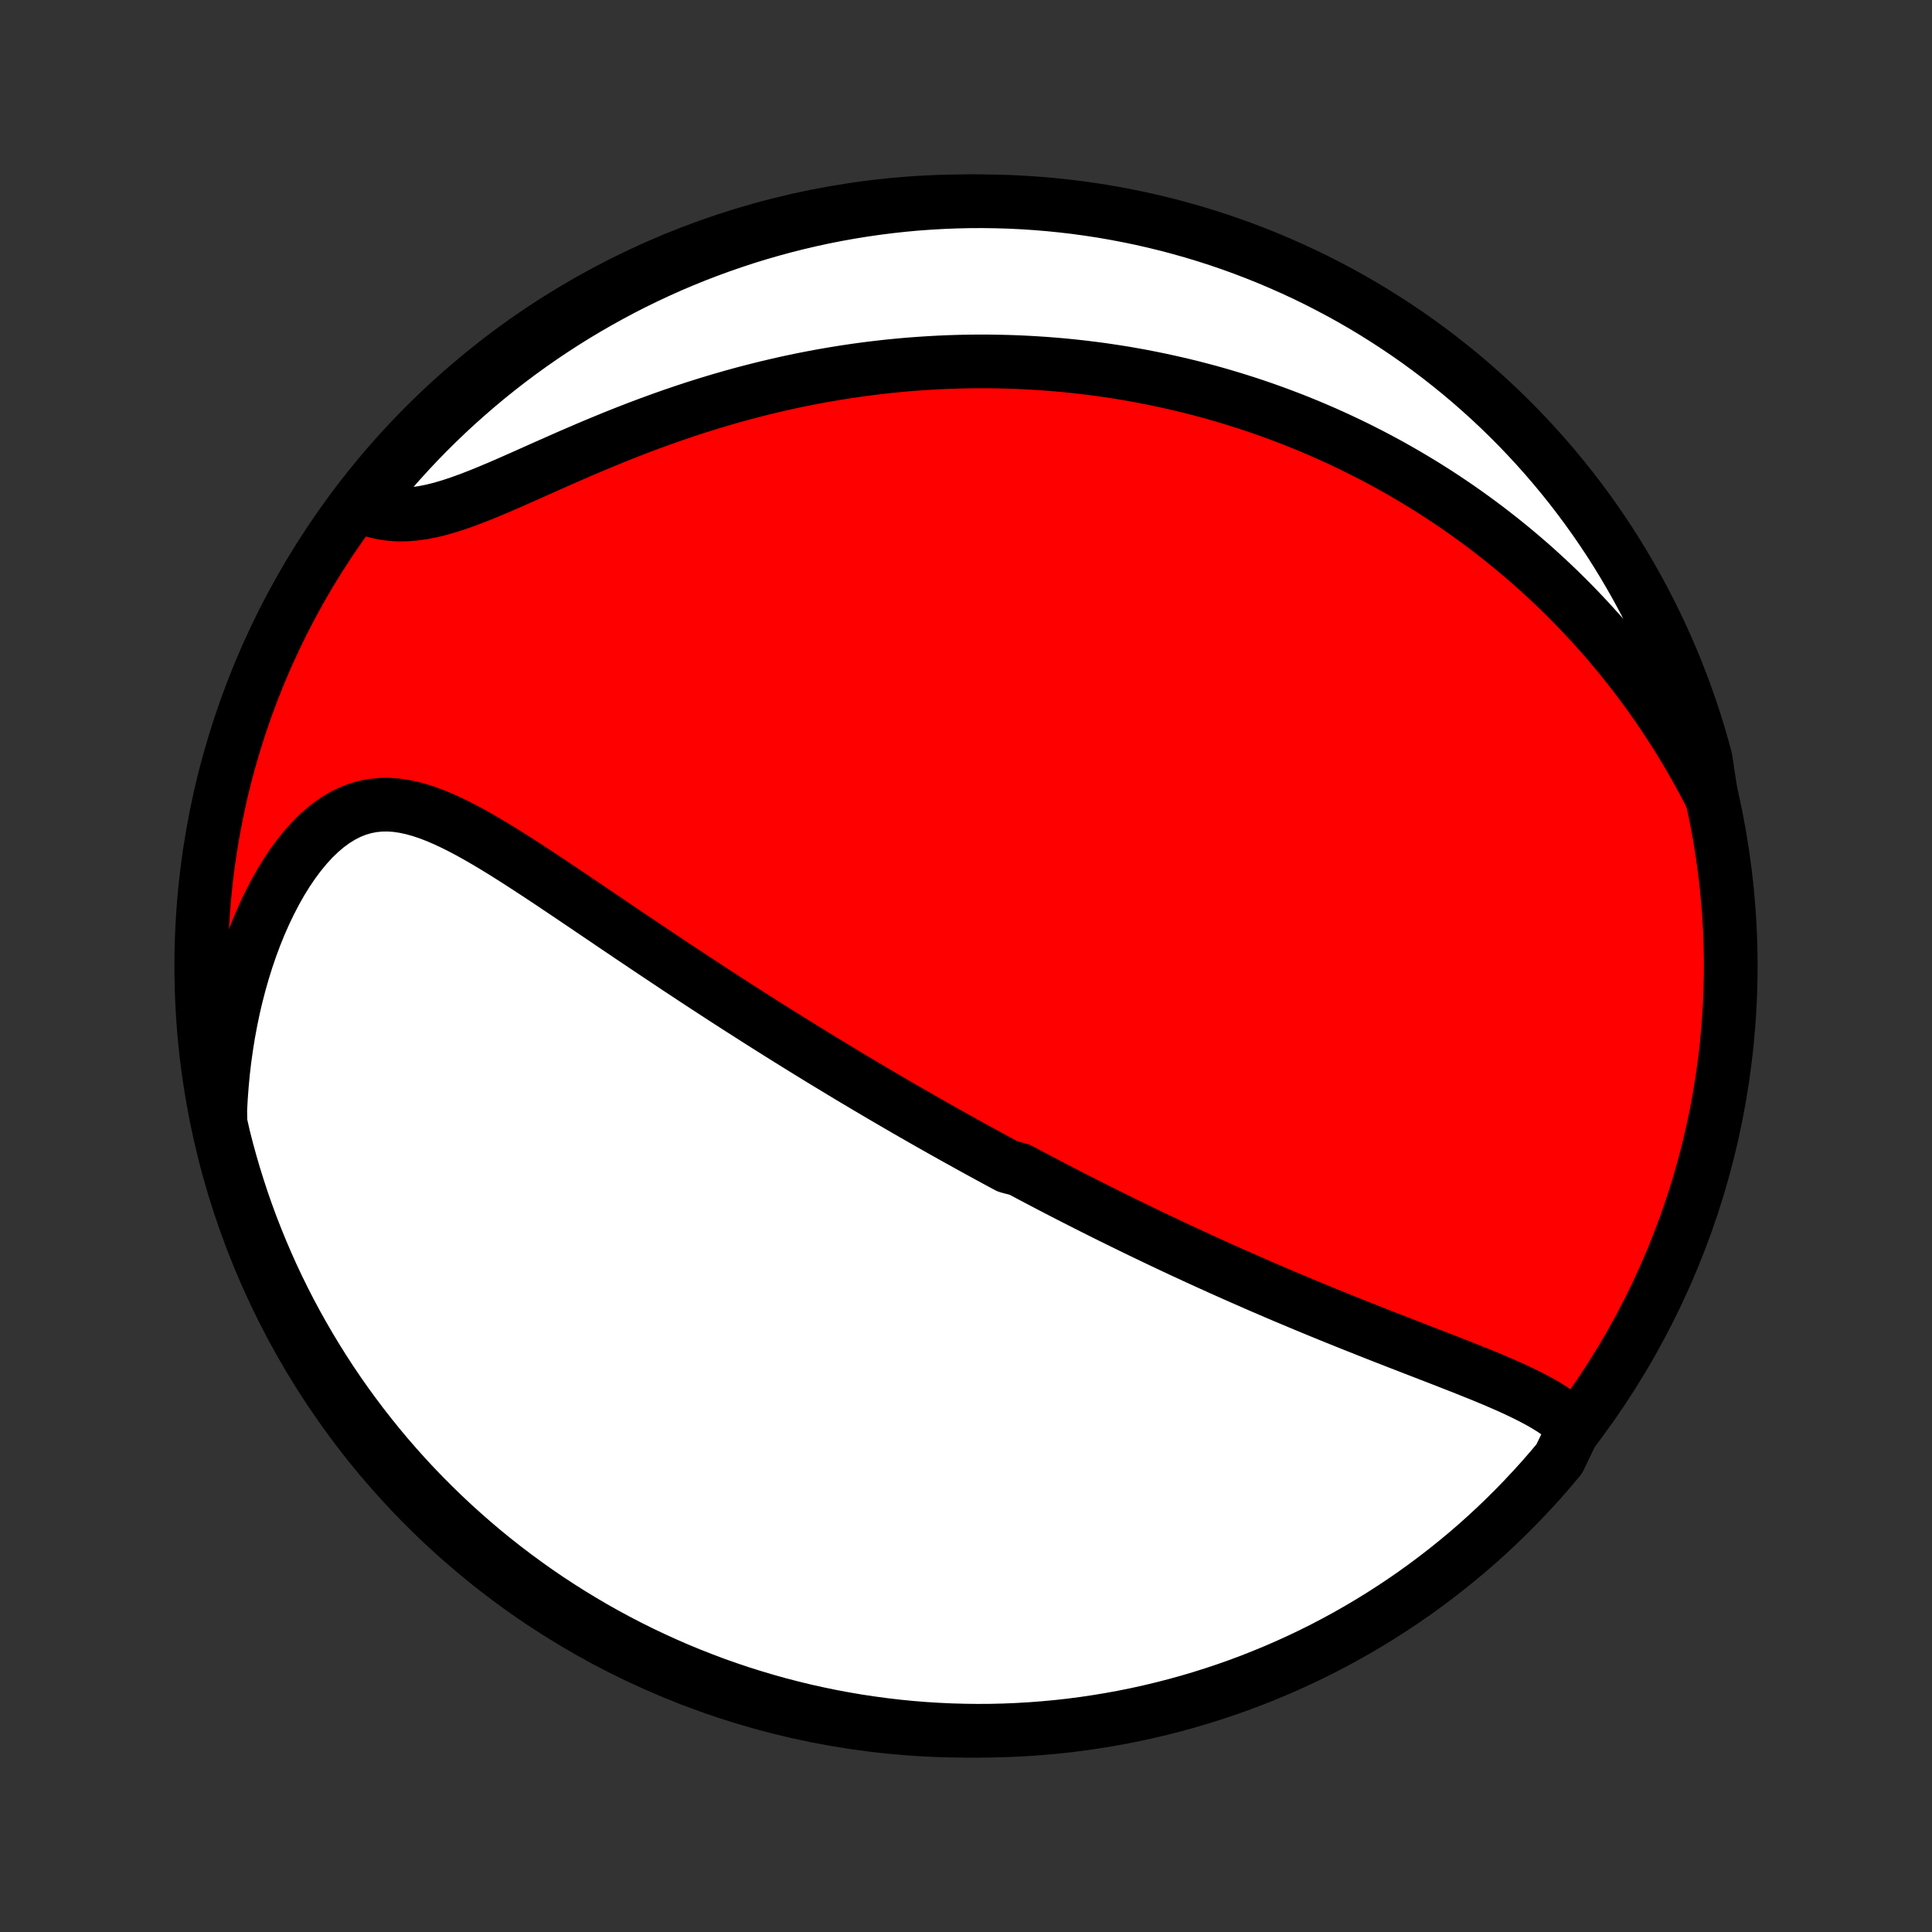 <?xml version="1.0" encoding="utf-8" standalone="no"?>
<!DOCTYPE svg PUBLIC "-//W3C//DTD SVG 1.1//EN"
  "http://www.w3.org/Graphics/SVG/1.1/DTD/svg11.dtd">
<!-- Created with matplotlib (http://matplotlib.org/) -->
<svg height="72pt" version="1.1" viewBox="0 0 72 72" width="72pt" xmlns="http://www.w3.org/2000/svg" xmlns:xlink="http://www.w3.org/1999/xlink">
 <rect x="0" y="0" width="72" height="72" fill="#333333" stroke="none"/>
 <defs>
  <style type="text/css">
*{stroke-linecap:butt;stroke-linejoin:round;}
  </style>
 </defs>
 <g id="figure_1">
  <g id="patch_1">
   <path d="
M0 72
L72 72
L72 0
L0 0
z
" style="fill:none;"/>
  </g>
  <g id="axes_1">
   <g id="PatchCollection_1">
    <defs>
     <path d="
M36 -7.5
C43.558 -7.5 50.808 -10.503 56.153 -15.848
C61.497 -21.192 64.5 -28.442 64.5 -36
C64.5 -43.558 61.497 -50.808 56.153 -56.153
C50.808 -61.497 43.558 -64.5 36 -64.5
C28.442 -64.5 21.192 -61.497 15.848 -56.153
C10.503 -50.808 7.5 -43.558 7.5 -36
C7.5 -28.442 10.503 -21.192 15.848 -15.848
C21.192 -10.503 28.442 -7.5 36 -7.5
z
" id="C0_0_a811fe30f3"/>
     <path d="
M58.676 -18.814
L58.484 -18.998
L58.278 -19.172
L58.057 -19.337
L57.825 -19.493
L57.582 -19.643
L57.33 -19.786
L57.069 -19.924
L56.802 -20.058
L56.528 -20.189
L56.25 -20.316
L55.967 -20.441
L55.68 -20.564
L55.39 -20.685
L55.097 -20.805
L54.803 -20.923
L54.507 -21.041
L54.21 -21.157
L53.913 -21.274
L53.615 -21.39
L53.316 -21.505
L53.019 -21.62
L52.721 -21.735
L52.424 -21.851
L52.128 -21.965
L51.833 -22.08
L51.539 -22.195
L51.247 -22.31
L50.955 -22.425
L50.666 -22.54
L50.377 -22.655
L50.091 -22.77
L49.806 -22.884
L49.523 -22.999
L49.242 -23.114
L48.963 -23.229
L48.685 -23.344
L48.41 -23.459
L48.136 -23.574
L47.864 -23.688
L47.594 -23.803
L47.326 -23.918
L47.06 -24.032
L46.796 -24.147
L46.534 -24.262
L46.273 -24.376
L46.014 -24.491
L45.758 -24.605
L45.502 -24.719
L45.249 -24.834
L44.997 -24.948
L44.747 -25.062
L44.498 -25.176
L44.252 -25.29
L44.006 -25.404
L43.762 -25.518
L43.52 -25.632
L43.278 -25.747
L43.038 -25.861
L42.8 -25.975
L42.563 -26.089
L42.327 -26.203
L42.092 -26.318
L41.858 -26.432
L41.625 -26.547
L41.393 -26.661
L41.162 -26.776
L40.932 -26.891
L40.703 -27.006
L40.475 -27.121
L40.247 -27.237
L40.02 -27.352
L39.794 -27.468
L39.568 -27.585
L39.343 -27.701
L39.118 -27.818
L38.894 -27.936
L38.67 -28.053
L38.447 -28.171
L38.224 -28.29
L38 -28.409
L37.555 -28.528
L37.332 -28.648
L37.109 -28.768
L36.887 -28.889
L36.664 -29.01
L36.441 -29.133
L36.218 -29.255
L35.995 -29.379
L35.771 -29.503
L35.547 -29.627
L35.323 -29.753
L35.098 -29.879
L34.873 -30.006
L34.647 -30.134
L34.42 -30.263
L34.193 -30.393
L33.965 -30.524
L33.737 -30.655
L33.508 -30.788
L33.278 -30.922
L33.047 -31.057
L32.815 -31.193
L32.582 -31.33
L32.348 -31.468
L32.113 -31.608
L31.877 -31.748
L31.639 -31.89
L31.401 -32.034
L31.161 -32.179
L30.92 -32.325
L30.677 -32.472
L30.433 -32.621
L30.188 -32.772
L29.941 -32.924
L29.693 -33.078
L29.443 -33.233
L29.191 -33.39
L28.938 -33.549
L28.683 -33.709
L28.427 -33.871
L28.169 -34.035
L27.909 -34.201
L27.647 -34.368
L27.383 -34.537
L27.118 -34.708
L26.851 -34.881
L26.582 -35.056
L26.311 -35.233
L26.038 -35.411
L25.764 -35.592
L25.488 -35.774
L25.209 -35.958
L24.93 -36.144
L24.648 -36.332
L24.364 -36.521
L24.079 -36.712
L23.792 -36.905
L23.503 -37.099
L23.213 -37.295
L22.921 -37.492
L22.628 -37.691
L22.333 -37.89
L22.037 -38.09
L21.739 -38.292
L21.441 -38.493
L21.141 -38.695
L20.84 -38.897
L20.539 -39.099
L20.236 -39.3
L19.933 -39.5
L19.629 -39.698
L19.325 -39.895
L19.02 -40.089
L18.716 -40.279
L18.411 -40.466
L18.105 -40.648
L17.8 -40.824
L17.496 -40.994
L17.191 -41.155
L16.887 -41.308
L16.583 -41.45
L16.28 -41.58
L15.978 -41.697
L15.676 -41.798
L15.375 -41.882
L15.075 -41.947
L14.776 -41.992
L14.479 -42.013
L14.183 -42.009
L13.889 -41.98
L13.597 -41.923
L13.308 -41.838
L13.023 -41.724
L12.741 -41.58
L12.463 -41.409
L12.191 -41.209
L11.924 -40.982
L11.663 -40.729
L11.409 -40.451
L11.163 -40.151
L10.924 -39.83
L10.694 -39.49
L10.473 -39.132
L10.261 -38.757
L10.059 -38.368
L9.866 -37.966
L9.683 -37.552
L9.511 -37.128
L9.35 -36.695
L9.198 -36.253
L9.058 -35.804
L8.928 -35.35
L8.809 -34.89
L8.7 -34.426
L8.603 -33.958
L8.515 -33.487
L8.439 -33.014
L8.372 -32.54
L8.316 -32.064
L8.271 -31.588
L8.235 -31.111
L8.209 -30.635
L8.216 -30.16
L8.331 -29.653
L8.454 -29.169
L8.586 -28.688
L8.726 -28.208
L8.875 -27.731
L9.031 -27.256
L9.196 -26.784
L9.369 -26.314
L9.551 -25.848
L9.74 -25.385
L9.937 -24.925
L10.142 -24.468
L10.355 -24.015
L10.576 -23.566
L10.805 -23.12
L11.041 -22.678
L11.285 -22.241
L11.537 -21.807
L11.796 -21.378
L12.062 -20.953
L12.335 -20.533
L12.616 -20.118
L12.904 -19.707
L13.199 -19.302
L13.501 -18.901
L13.81 -18.506
L14.125 -18.116
L14.447 -17.731
L14.776 -17.352
L15.111 -16.979
L15.453 -16.611
L15.801 -16.25
L16.155 -15.894
L16.515 -15.545
L16.881 -15.201
L17.253 -14.865
L17.63 -14.534
L18.013 -14.21
L18.402 -13.893
L18.796 -13.582
L19.195 -13.279
L19.599 -12.982
L20.008 -12.692
L20.422 -12.409
L20.841 -12.134
L21.265 -11.866
L21.693 -11.605
L22.125 -11.351
L22.562 -11.105
L23.002 -10.867
L23.447 -10.636
L23.895 -10.413
L24.348 -10.198
L24.803 -9.991
L25.262 -9.791
L25.725 -9.6
L26.19 -9.417
L26.659 -9.241
L27.13 -9.074
L27.604 -8.915
L28.081 -8.765
L28.56 -8.622
L29.041 -8.488
L29.524 -8.363
L30.01 -8.245
L30.497 -8.137
L30.986 -8.036
L31.476 -7.945
L31.968 -7.861
L32.461 -7.787
L32.955 -7.721
L33.45 -7.663
L33.946 -7.614
L34.443 -7.574
L34.939 -7.543
L35.437 -7.52
L35.934 -7.506
L36.431 -7.5
L36.929 -7.503
L37.426 -7.515
L37.922 -7.536
L38.418 -7.565
L38.913 -7.603
L39.408 -7.649
L39.901 -7.704
L40.393 -7.768
L40.884 -7.841
L41.373 -7.922
L41.861 -8.011
L42.347 -8.109
L42.831 -8.216
L43.312 -8.331
L43.792 -8.454
L44.269 -8.586
L44.744 -8.726
L45.216 -8.875
L45.685 -9.031
L46.152 -9.196
L46.615 -9.369
L47.075 -9.551
L47.532 -9.74
L47.985 -9.937
L48.434 -10.142
L48.88 -10.355
L49.322 -10.576
L49.759 -10.805
L50.193 -11.041
L50.622 -11.285
L51.047 -11.537
L51.467 -11.796
L51.882 -12.062
L52.293 -12.335
L52.698 -12.616
L53.099 -12.904
L53.494 -13.199
L53.884 -13.501
L54.269 -13.81
L54.648 -14.125
L55.021 -14.447
L55.389 -14.776
L55.75 -15.111
L56.106 -15.453
L56.455 -15.801
L56.798 -16.155
L57.135 -16.515
L57.466 -16.881
L57.79 -17.253
L58.107 -17.63
z
" id="C0_1_06d60e78a8"/>
     <path d="
M63.778 -42.307
L63.561 -42.725
L63.34 -43.135
L63.115 -43.536
L62.887 -43.93
L62.655 -44.316
L62.42 -44.693
L62.181 -45.063
L61.941 -45.425
L61.697 -45.78
L61.451 -46.127
L61.203 -46.466
L60.953 -46.798
L60.701 -47.123
L60.447 -47.44
L60.192 -47.751
L59.936 -48.055
L59.678 -48.352
L59.418 -48.642
L59.158 -48.926
L58.897 -49.203
L58.635 -49.475
L58.371 -49.74
L58.108 -50
L57.843 -50.253
L57.578 -50.501
L57.312 -50.744
L57.046 -50.981
L56.779 -51.212
L56.511 -51.439
L56.243 -51.661
L55.975 -51.877
L55.706 -52.089
L55.437 -52.297
L55.168 -52.499
L54.898 -52.697
L54.628 -52.891
L54.357 -53.081
L54.086 -53.266
L53.815 -53.447
L53.543 -53.625
L53.271 -53.798
L52.998 -53.968
L52.725 -54.133
L52.452 -54.295
L52.177 -54.454
L51.903 -54.609
L51.628 -54.761
L51.352 -54.909
L51.075 -55.054
L50.798 -55.195
L50.521 -55.334
L50.242 -55.469
L49.963 -55.601
L49.683 -55.73
L49.402 -55.856
L49.12 -55.979
L48.838 -56.099
L48.554 -56.216
L48.269 -56.331
L47.983 -56.442
L47.697 -56.55
L47.408 -56.656
L47.119 -56.759
L46.828 -56.859
L46.536 -56.957
L46.243 -57.051
L45.948 -57.143
L45.652 -57.232
L45.354 -57.319
L45.054 -57.403
L44.753 -57.483
L44.45 -57.562
L44.145 -57.637
L43.838 -57.709
L43.529 -57.779
L43.219 -57.846
L42.906 -57.91
L42.591 -57.972
L42.274 -58.03
L41.955 -58.086
L41.633 -58.138
L41.309 -58.187
L40.983 -58.234
L40.654 -58.277
L40.323 -58.317
L39.989 -58.354
L39.652 -58.388
L39.312 -58.418
L38.97 -58.445
L38.625 -58.468
L38.277 -58.488
L37.926 -58.505
L37.572 -58.517
L37.215 -58.526
L36.855 -58.531
L36.492 -58.532
L36.125 -58.529
L35.756 -58.521
L35.383 -58.51
L35.007 -58.494
L34.628 -58.473
L34.245 -58.448
L33.859 -58.419
L33.47 -58.384
L33.078 -58.345
L32.682 -58.3
L32.283 -58.251
L31.881 -58.196
L31.476 -58.136
L31.068 -58.07
L30.656 -57.999
L30.242 -57.922
L29.825 -57.84
L29.405 -57.751
L28.982 -57.656
L28.557 -57.556
L28.13 -57.449
L27.7 -57.337
L27.268 -57.218
L26.835 -57.093
L26.4 -56.962
L25.963 -56.825
L25.526 -56.682
L25.088 -56.533
L24.649 -56.378
L24.21 -56.218
L23.771 -56.053
L23.333 -55.883
L22.896 -55.709
L22.46 -55.53
L22.026 -55.349
L21.594 -55.164
L21.165 -54.978
L20.739 -54.79
L20.317 -54.603
L19.899 -54.416
L19.486 -54.232
L19.079 -54.052
L18.678 -53.877
L18.283 -53.71
L17.896 -53.551
L17.517 -53.404
L17.146 -53.269
L16.785 -53.149
L16.433 -53.045
L16.09 -52.96
L15.758 -52.895
L15.437 -52.85
L15.126 -52.826
L14.826 -52.824
L14.537 -52.844
L14.258 -52.885
L13.99 -52.947
L13.733 -53.028
L13.622 -53.127
L13.933 -53.648
L14.251 -54.036
L14.576 -54.419
L14.907 -54.795
L15.245 -55.166
L15.589 -55.532
L15.939 -55.891
L16.296 -56.244
L16.658 -56.591
L17.026 -56.932
L17.401 -57.266
L17.78 -57.594
L18.165 -57.916
L18.556 -58.23
L18.952 -58.538
L19.353 -58.839
L19.76 -59.133
L20.171 -59.42
L20.587 -59.7
L21.008 -59.973
L21.433 -60.238
L21.863 -60.496
L22.297 -60.746
L22.735 -60.989
L23.177 -61.225
L23.623 -61.452
L24.073 -61.672
L24.527 -61.884
L24.984 -62.089
L25.444 -62.285
L25.908 -62.473
L26.375 -62.653
L26.844 -62.825
L27.317 -62.989
L27.792 -63.145
L28.269 -63.292
L28.749 -63.431
L29.231 -63.562
L29.715 -63.684
L30.201 -63.798
L30.689 -63.904
L31.179 -64.001
L31.67 -64.089
L32.162 -64.169
L32.656 -64.24
L33.15 -64.303
L33.645 -64.357
L34.141 -64.403
L34.638 -64.439
L35.135 -64.467
L35.632 -64.487
L36.13 -64.498
L36.627 -64.5
L37.124 -64.493
L37.621 -64.478
L38.117 -64.454
L38.613 -64.421
L39.108 -64.38
L39.602 -64.33
L40.095 -64.272
L40.587 -64.204
L41.077 -64.129
L41.565 -64.044
L42.052 -63.951
L42.538 -63.85
L43.021 -63.74
L43.502 -63.622
L43.98 -63.495
L44.457 -63.36
L44.93 -63.217
L45.401 -63.065
L45.869 -62.905
L46.334 -62.737
L46.797 -62.56
L47.255 -62.376
L47.71 -62.183
L48.162 -61.983
L48.61 -61.775
L49.054 -61.559
L49.494 -61.334
L49.93 -61.103
L50.362 -60.864
L50.79 -60.617
L51.213 -60.362
L51.631 -60.1
L52.044 -59.831
L52.453 -59.555
L52.857 -59.271
L53.255 -58.98
L53.648 -58.683
L54.036 -58.378
L54.419 -58.067
L54.795 -57.749
L55.166 -57.424
L55.532 -57.093
L55.891 -56.755
L56.244 -56.411
L56.591 -56.061
L56.932 -55.704
L57.266 -55.342
L57.594 -54.974
L57.916 -54.599
L58.23 -54.22
L58.538 -53.835
L58.839 -53.444
L59.133 -53.048
L59.42 -52.647
L59.7 -52.24
L59.973 -51.829
L60.238 -51.413
L60.496 -50.992
L60.746 -50.567
L60.989 -50.138
L61.225 -49.703
L61.452 -49.265
L61.672 -48.823
L61.884 -48.377
L62.089 -47.927
L62.285 -47.473
L62.473 -47.016
L62.653 -46.556
L62.825 -46.092
L62.989 -45.626
L63.145 -45.156
L63.292 -44.684
L63.431 -44.208
L63.562 -43.731
z
" id="C0_2_f3fba01318"/>
    </defs>
    <g clip-path="url(#p1bffca34e9)">
     <use style="fill:#ff0000;stroke:#000000;stroke-width:2.0;" x="0.0" xlink:href="#C0_0_a811fe30f3" y="72.0"/>
    </g>
    <g clip-path="url(#p1bffca34e9)">
     <use style="fill:#ffffff;stroke:#000000;stroke-width:2.0;" x="0.0" xlink:href="#C0_1_06d60e78a8" y="72.0"/>
    </g>
    <g clip-path="url(#p1bffca34e9)">
     <use style="fill:#ffffff;stroke:#000000;stroke-width:2.0;" x="0.0" xlink:href="#C0_2_f3fba01318" y="72.0"/>
    </g>
   </g>
  </g>
 </g>
 <defs>
  <clipPath id="p1bffca34e9">
   <rect height="72.0" width="72.0" x="0.0" y="0.0"/>
  </clipPath>
 </defs>
</svg>
